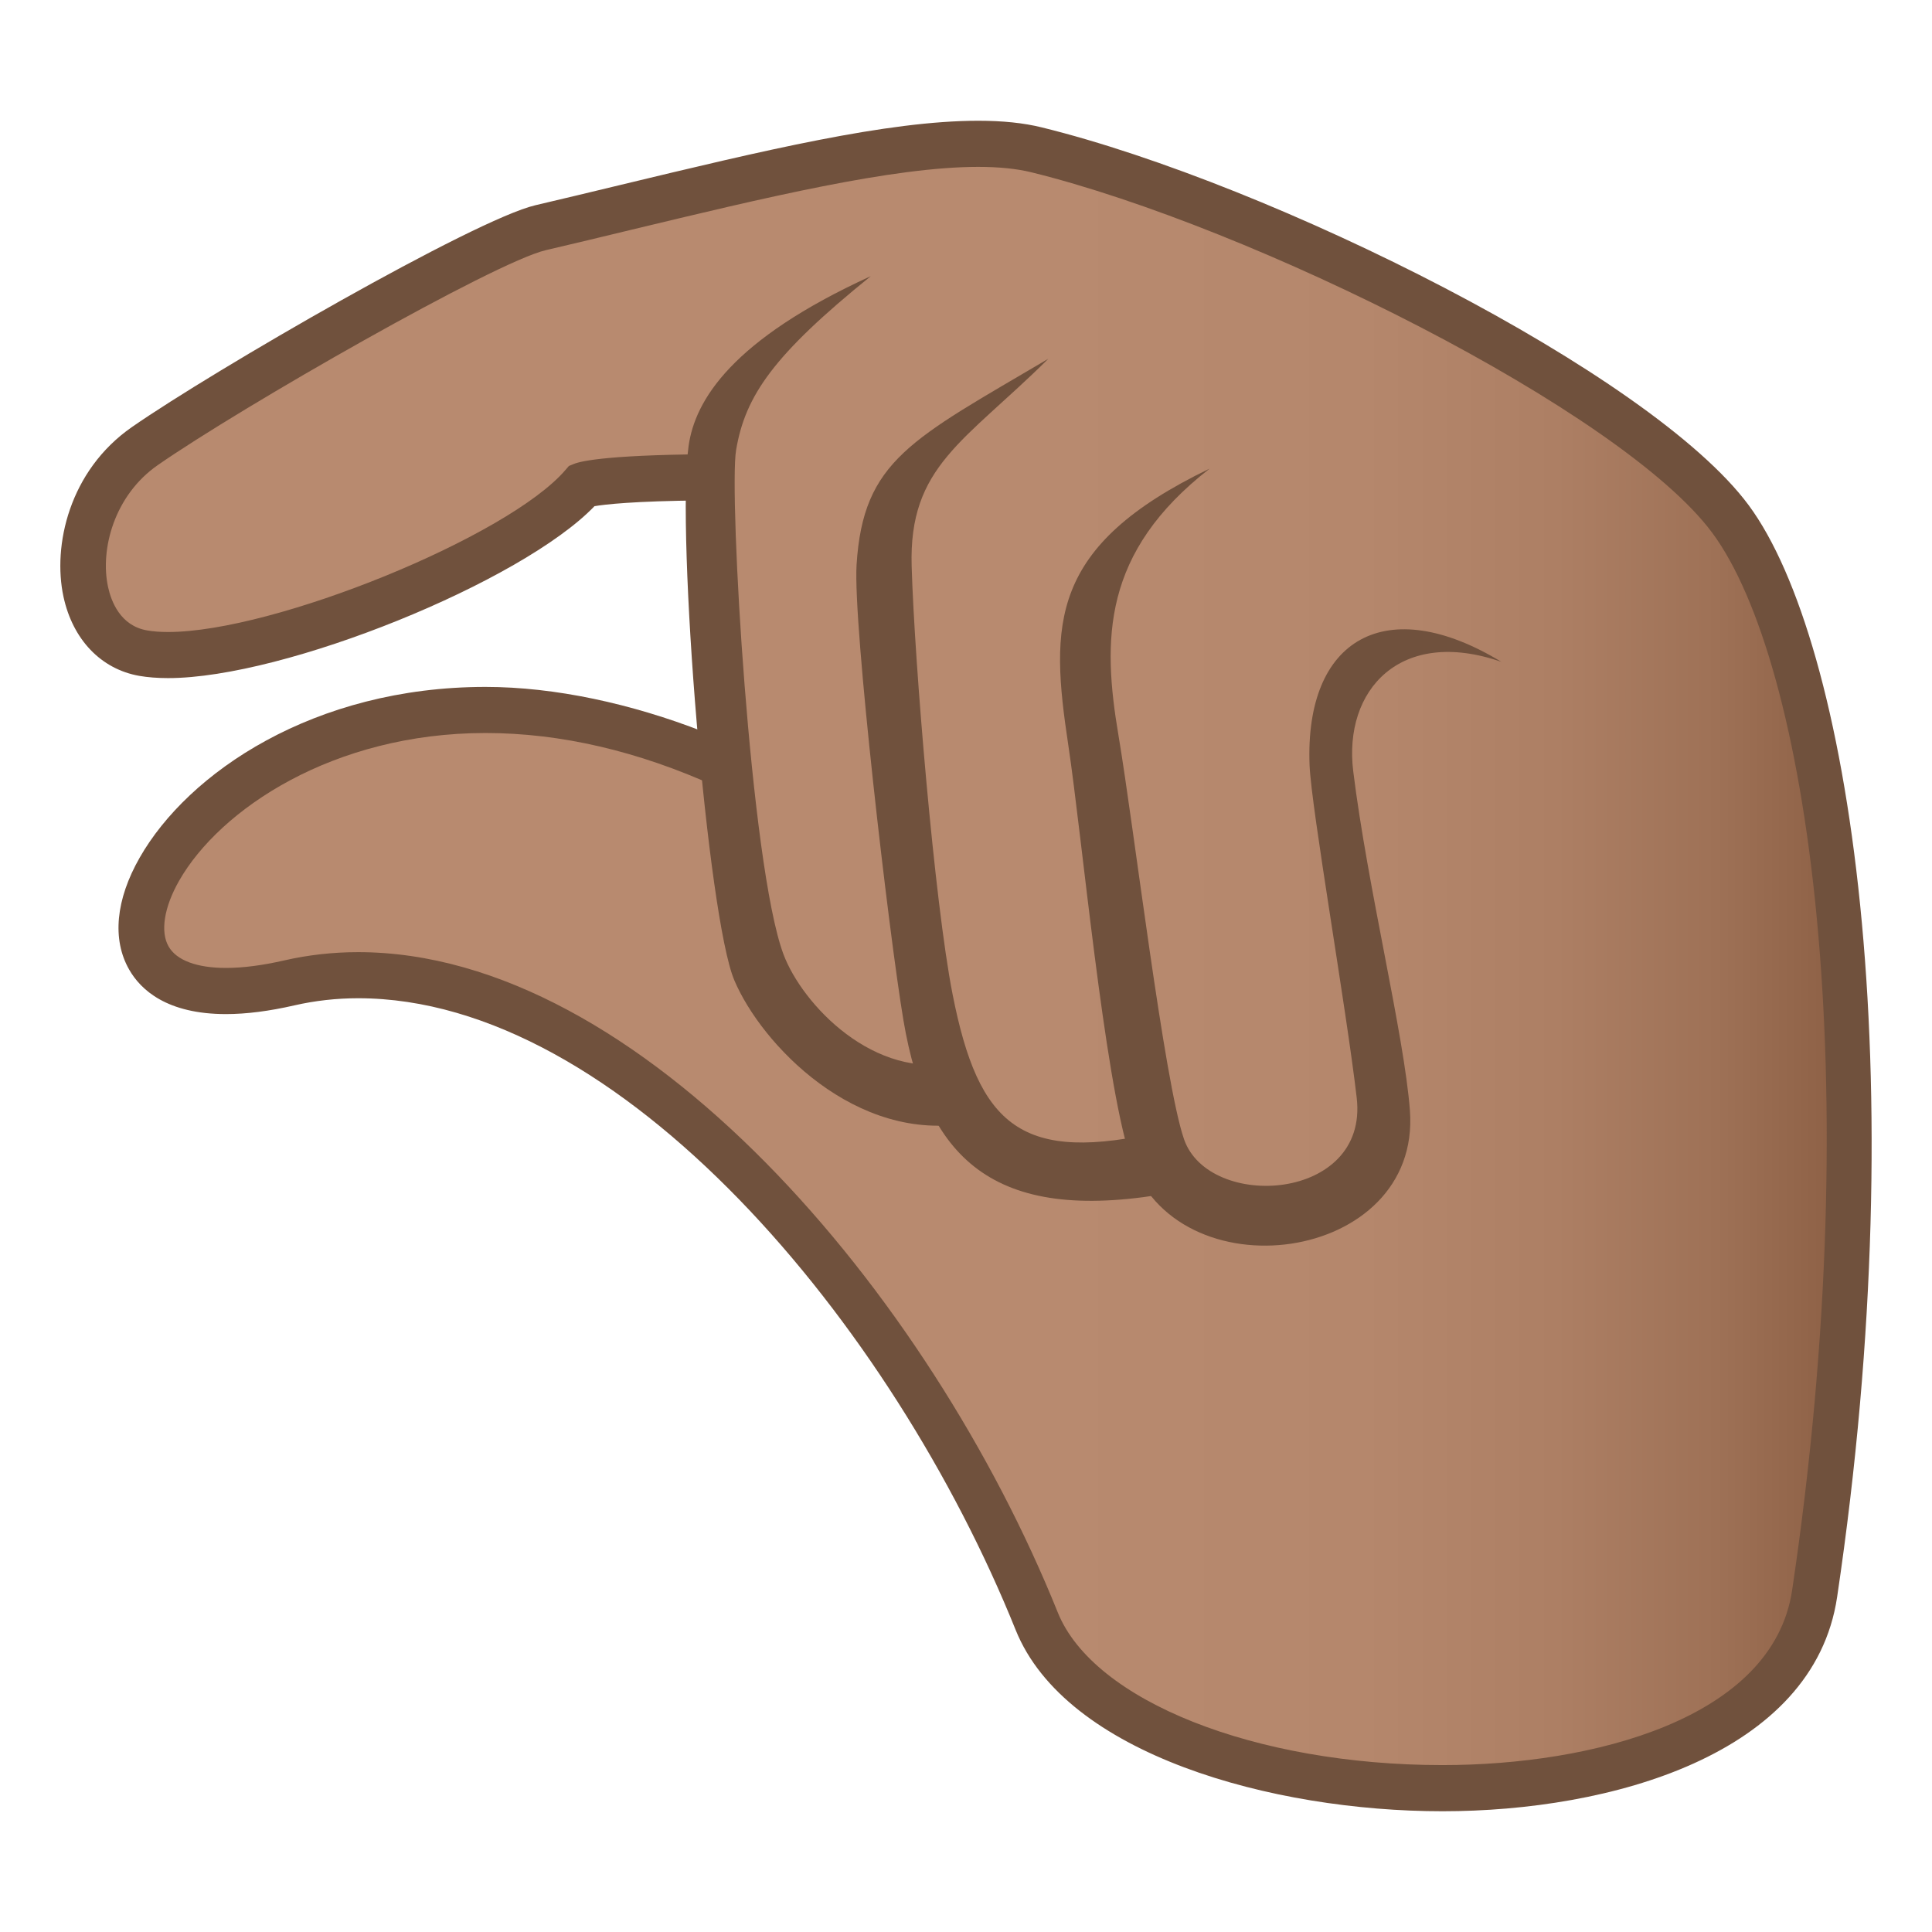 <?xml version="1.0" encoding="utf-8"?>
<!-- Generator: Adobe Illustrator 15.0.0, SVG Export Plug-In . SVG Version: 6.00 Build 0)  -->
<!DOCTYPE svg PUBLIC "-//W3C//DTD SVG 1.1//EN" "http://www.w3.org/Graphics/SVG/1.1/DTD/svg11.dtd">
<svg version="1.1" id="Layer_1" xmlns:x="http://ns.adobe.com/Extensibility/1.0/" xmlns:i="http://ns.adobe.com/AdobeIllustrator/10.0/" xmlns:graph="http://ns.adobe.com/Graphs/1.0/"
	 xmlns="http://www.w3.org/2000/svg" xmlns:xlink="http://www.w3.org/1999/xlink" xmlns:a="http://ns.adobe.com/AdobeSVGViewerExtensions/3.0/"
	 x="0px" y="0px" width="64px" height="64px" viewBox="0 0 64 64" enable-background="new 0 0 64 64" xml:space="preserve">
<linearGradient id="SVGID_1_" gradientUnits="userSpaceOnUse" x1="2.752" y1="31.999" x2="61.257" y2="31.999">
	<stop  offset="0.545" style="stop-color:#B88A6F"/>
	<stop  offset="0.724" style="stop-color:#B5876C"/>
	<stop  offset="0.834" style="stop-color:#AD7F64"/>
	<stop  offset="0.925" style="stop-color:#9E7156"/>
	<stop  offset="1" style="stop-color:#8C5F44"/>
	<a:midPointStop  offset="0.545" style="stop-color:#B88A6F"/>
	<a:midPointStop  offset="0.795" style="stop-color:#B88A6F"/>
	<a:midPointStop  offset="1" style="stop-color:#8C5F44"/>
</linearGradient>
<path fill="url(#SVGID_1_)" d="M60.111,52.789c-1.322,8.885-22.916,7.998-25.771,0.916C29.445,41.539,18.676,30.473,9.586,32.561
	c-11.281,2.588-1.688-14.551,14.469-7.189c0,0-0.717-2.992,0.066-9.563c-4.178,0-4.824,0.266-4.824,0.266
	c-2.176,2.533-11.191,6.148-14.555,5.561c-2.611-0.457-2.715-4.932,0.053-6.855c2.766-1.924,11.283-6.809,13.111-7.236
	c6.895-1.619,13.178-3.381,16.43-2.58c7.389,1.818,19.811,7.941,22.986,12.229C60.709,21.768,62.615,35.953,60.111,52.789z"/>
<path fill="#70513D" d="M57.926,16.734C54.691,12.365,42.139,6.098,34.514,4.221C33.91,4.072,33.221,4,32.404,4
	c-3.006,0-7.119,0.988-11.879,2.133c-0.914,0.221-1.848,0.445-2.791,0.666c-2.008,0.471-10.637,5.453-13.367,7.35
	c-2.076,1.445-2.629,3.926-2.264,5.619c0.307,1.42,1.244,2.398,2.51,2.621c0.283,0.049,0.605,0.074,0.955,0.074
	c3.873,0,11.721-3.191,14.125-5.695c0.332-0.057,1.277-0.17,3.582-0.191l0.846-1.533c-3.904,0-4.873,0.227-5.109,0.324l-0.166,0.068
	l-0.119,0.137c-1.893,2.205-9.641,5.363-13.158,5.363c-0.266,0-0.5-0.018-0.697-0.053c-0.889-0.154-1.191-0.969-1.293-1.441
	c-0.27-1.248,0.209-3.035,1.645-4.033c2.799-1.945,11.164-6.725,12.854-7.121c0.945-0.221,1.881-0.445,2.799-0.668
	c4.475-1.076,8.699-2.092,11.529-2.092c0.686,0,1.275,0.061,1.754,0.178c7.322,1.803,19.578,7.918,22.561,11.945
	c3.17,4.281,5.176,18.014,2.646,35.025c-0.637,4.277-6.637,5.795-11.58,5.795c-6.205,0-11.564-2.125-12.746-5.055
	c-4.268-10.604-13.84-21.875-23.176-21.875c-0.83,0-1.654,0.092-2.445,0.273c-0.723,0.166-1.373,0.25-1.934,0.25l0,0
	c-0.965,0-1.641-0.252-1.902-0.713c-0.279-0.488-0.148-1.303,0.35-2.176c1.344-2.357,5.094-4.893,10.15-4.893
	c2.486,0,5.064,0.6,7.662,1.783l-0.447-1.828c-2.375-0.926-4.914-1.482-7.215-1.482c-5.688,0-9.852,2.84-11.457,5.656
	c-0.795,1.393-0.918,2.709-0.35,3.705c0.383,0.674,1.252,1.477,3.209,1.477l0,0c0.674,0,1.436-0.098,2.268-0.289
	c0.682-0.156,1.393-0.236,2.111-0.236c8.678,0,17.697,10.781,21.779,20.924C35.305,58.119,42.139,60,47.785,60
	c5.545,0,12.293-1.859,13.072-7.096C63.447,35.48,61.279,21.264,57.926,16.734z"/>
<path fill="#70513D" d="M28.846,9.148c-4.609,2.105-5.822,4.113-6.035,5.623c-0.418,2.938,0.629,15.609,1.514,17.701
	c0.896,2.119,4.033,5.424,7.781,4.723l-0.373-2.023c-2.77,0.65-5.166-1.914-5.781-3.564c-1.098-2.945-1.811-15.262-1.568-16.697
	C24.686,13.104,25.631,11.746,28.846,9.148z"/>
<path fill="#70513D" d="M34.727,11.885c-4.531,2.674-6.135,3.357-6.352,6.826c-0.121,1.973,1.068,12.213,1.553,15.09
	c0.799,4.736,3.135,6.785,8.992,5.689l-0.373-2.021c-4.719,1.107-6.131-0.162-6.992-4.535c-0.602-3.061-1.262-11.008-1.355-14.172
	C30.098,15.434,31.951,14.639,34.727,11.885z"/>
<path fill="#70513D" d="M35.389,24.684c0.455,3.025,1.178,10.934,2.041,13.625c1.49,4.648,9.662,3.566,9.275-1.527
	c-0.191-2.514-1.396-7.35-1.877-11.229c-0.334-2.699,1.566-4.789,4.906-3.629c-3.807-2.314-6.521-0.781-6.352,3.432
	c0.059,1.438,1.219,8.055,1.561,11.012c0.4,3.443-4.898,3.752-5.721,1.369c-0.66-1.91-1.658-10.332-2.17-13.371
	c-0.537-3.176-0.547-6.068,3.018-8.842C34.73,18.096,34.787,20.682,35.389,24.684z"/>
</svg>
